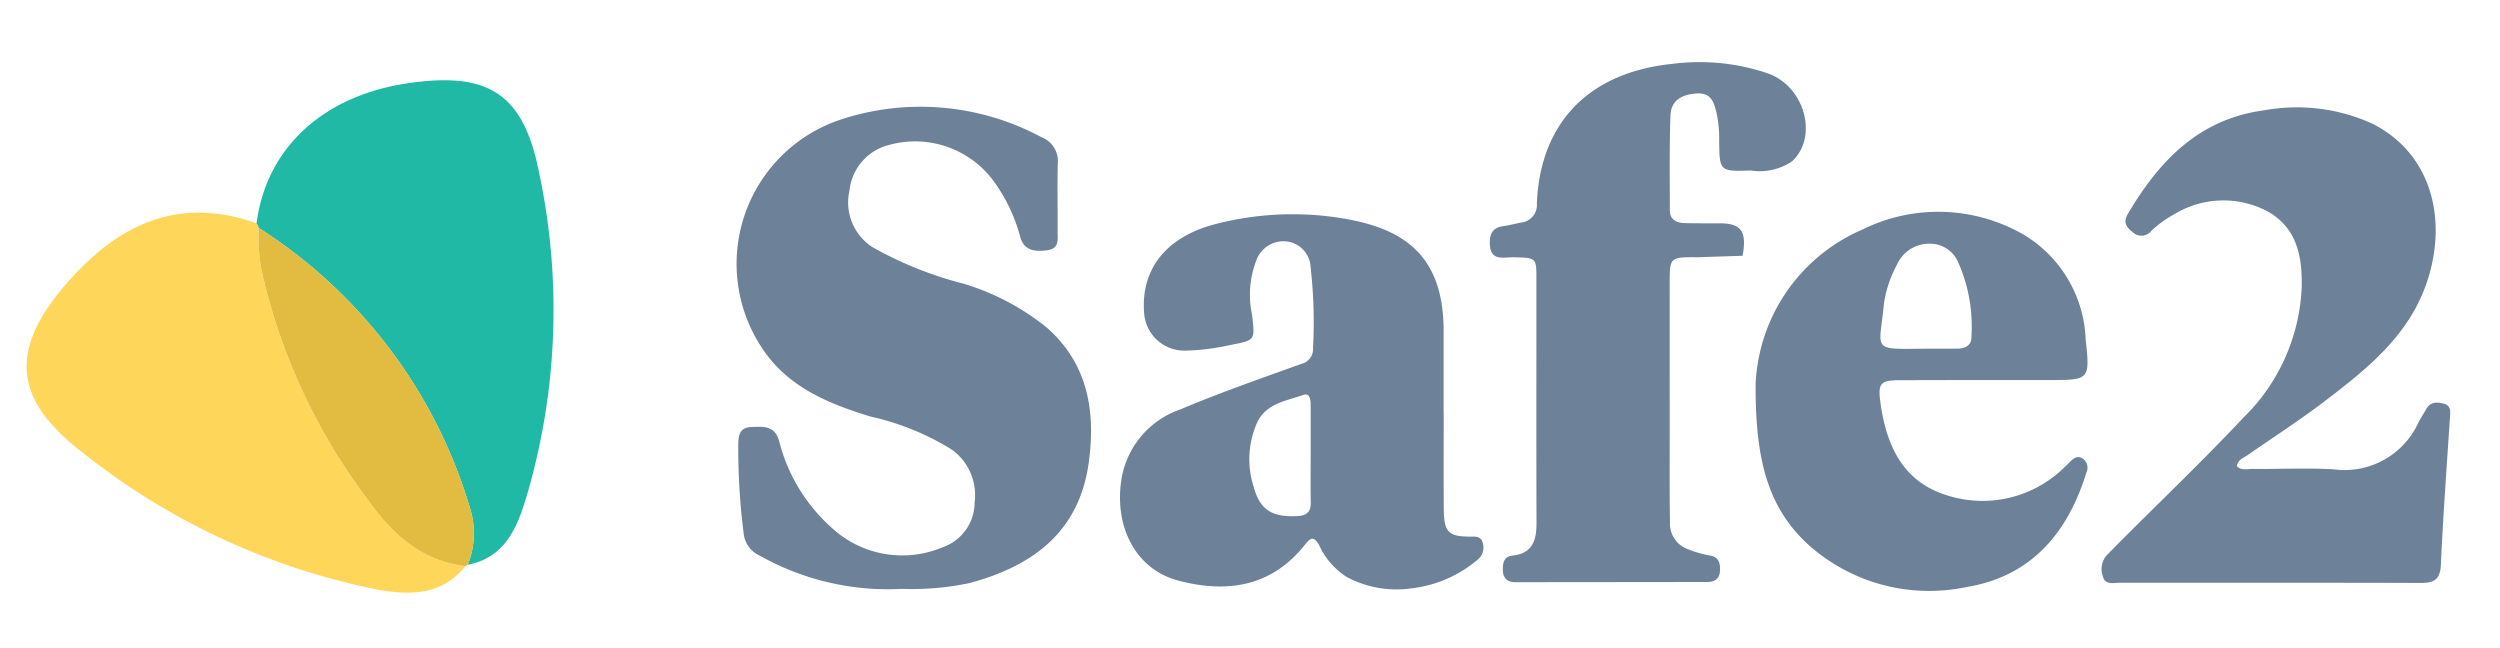 <svg id="Layer_1" data-name="Layer 1" xmlns="http://www.w3.org/2000/svg" viewBox="0 0 127.375 33.007"><defs><style>.cls-1{fill:#fdd65a;}.cls-2{fill:#20b9a6;}.cls-3{fill:#e1bc40;}.cls-4{fill:none;}.cls-5{fill:#6d8198;}</style></defs><path class="cls-1" d="M23.712,28.844c-1.255,1.574-3.002,1.481-4.667,1.157A35.209,35.209,0,0,1,4.114,22.984c-3.546-2.753-3.602-5.311-.578-8.704,2.599-2.916,5.633-4.283,9.536-2.903a.592.592,0,0,1,.113.24,9.155,9.155,0,0,0,.123,2.069,30.294,30.294,0,0,0,5.3,11.598C19.875,27.091,21.366,28.569,23.712,28.844Z"/><path class="cls-2" d="M13.185,11.617a.592.592,0,0,0-.113-.24c.491-3.823,3.374-6.495,7.698-7.134,4.047-.598,5.876.475,6.679,4.469a33.585,33.585,0,0,1-.564,16.39c-.472,1.586-1.03,3.281-3.056,3.673a4.242,4.242,0,0,0,.111-2.902A25.504,25.504,0,0,0,13.185,11.617Z"/><path class="cls-3" d="M13.185,11.617A25.504,25.504,0,0,1,23.94,25.873a4.242,4.242,0,0,1-.111,2.902l-.116.068c-2.346-.274-3.837-1.753-5.103-3.56A30.294,30.294,0,0,1,13.308,13.685,9.155,9.155,0,0,1,13.185,11.617Z"/><path class="cls-4" d="M97.897,17.769c.085-.001.169-0.0.254-0v-.005c.536,0,1.072.006,1.607-.002.386-.006.694-.179.685-.588a8.044,8.044,0,0,0-.66-3.777,1.556,1.556,0,0,0-1.532-.977,1.783,1.783,0,0,0-1.6,1.067,5.987,5.987,0,0,0-.665,1.985C95.762,17.845,95.311,17.794,97.897,17.769Z"/><path class="cls-4" d="M66.778,20.625c-.002-.254-.039-.622-.374-.504-.853.301-1.853.424-2.324,1.348a4.574,4.574,0,0,0-.197,3.357c.322,1.185.977,1.529,2.206,1.468.5-.025.708-.216.697-.713-.018-.812-.005-1.624-.005-2.436C66.78,22.305,66.784,21.465,66.778,20.625Z"/><path class="cls-5" d="M49.11,14.458a18.927,18.927,0,0,1-4.677-1.877,2.721,2.721,0,0,1-1.153-2.871,2.686,2.686,0,0,1,2.044-2.332,4.968,4.968,0,0,1,5.363,1.934,8.547,8.547,0,0,1,1.285,2.724c.187.745.76.801,1.396.712.63-.089.513-.577.517-.979.011-1.153-.024-2.308.011-3.46a1.296,1.296,0,0,0-.827-1.315,13.015,13.015,0,0,0-10.153-.929A7.745,7.745,0,0,0,38.789,17.676c1.285,2.008,3.374,2.881,5.565,3.547A13.3,13.3,0,0,1,48.545,22.94a2.878,2.878,0,0,1,1.111,2.678A2.42,2.42,0,0,1,48.03,27.883a5.297,5.297,0,0,1-5.676-1.013,8.81,8.81,0,0,1-2.66-4.409c-.232-.806-.829-.725-1.415-.703-.622.023-.663.461-.665.955a34.338,34.338,0,0,0,.275,4.455,1.395,1.395,0,0,0,.836,1.15,13.302,13.302,0,0,0,7.229,1.685,14.198,14.198,0,0,0,3.435-.294c3.235-.865,5.581-2.612,6.074-6.087.367-2.588.006-5.057-2.13-6.932A12.47,12.47,0,0,0,49.11,14.458Z"/><path class="cls-5" d="M74.993,27.339c-1.191.014-1.421-.202-1.432-1.398-.014-1.632-.004-3.264-.004-4.896h-.005q0-2.11-0-4.22c-.006-4.007-2.264-5.212-5.119-5.696a15.663,15.663,0,0,0-6.449.274c-2.489.623-3.853,2.233-3.694,4.503a2.057,2.057,0,0,0,2.11,1.959,11.737,11.737,0,0,0,2.262-.283c1.32-.255,1.273-.236,1.135-1.519a4.857,4.857,0,0,1,.221-2.819,1.469,1.469,0,0,1,1.634-.929A1.385,1.385,0,0,1,66.776,13.621a24.615,24.615,0,0,1,.122,4.125.766.766,0,0,1-.602.796c-2.064.745-4.141,1.465-6.161,2.319a4.521,4.521,0,0,0-3.022,3.734c-.3,2.328.79,4.422,2.913,4.984,2.481.657,4.762.326,6.473-1.839.274-.346.436-.441.712.036a3.751,3.751,0,0,0,1.413,1.626,5.377,5.377,0,0,0,3.277.576,6.336,6.336,0,0,0,3.365-1.446.798.798,0,0,0,.268-.909C75.456,27.36,75.242,27.336,74.993,27.339Zm-8.905-1.044c-1.23.061-1.884-.283-2.206-1.468a4.574,4.574,0,0,1,.197-3.357c.472-.924,1.472-1.048,2.324-1.348.335-.118.372.249.374.504.006.84.002,1.68.002,2.52 0.0.812-.013,1.625.005,2.436C66.796,26.079,66.588,26.27,66.088,26.294Z"/><path class="cls-5" d="M90.101,3.749a10.82,10.82,0,0,0-4.907-.493c-4.195.425-6.721,2.96-6.891,7.104a.899.899,0,0,1-.814.98c-.304.063-.605.141-.911.184-.531.075-.685.392-.672.887.024.936.722.683,1.235.697,1.134.03,1.139.013,1.139,1.116.001,4.136-.008,8.272.005,12.408.003.885-.189,1.564-1.226,1.676-.444.048-.499.388-.488.753.012.423.252.603.653.602q4.868-.004,9.736-.01c.387-.001.654-.138.674-.578.018-.414-.08-.725-.562-.778a5.989,5.989,0,0,1-1.114-.33,1.386,1.386,0,0,1-.872-1.374c-.027-1.6-.013-3.202-.014-4.803q-.002-3.665-.001-7.33c0-1.357.001-1.36,1.401-1.353l2.315-.075c.196-1.137.028-1.649-1.138-1.653-.593-.002-1.185.003-1.778-.01-.437-.009-.793-.148-.793-.67.001-1.603-.026-3.208.032-4.81.028-.763.55-1.072,1.321-1.125.775-.054.9.478,1.025.98a6.226,6.226,0,0,1,.136,1.421c.018,1.552.01,1.579,1.608,1.521a2.949,2.949,0,0,0,2.091-.456C92.645,7.01,91.981,4.437,90.101,3.749Z"/><path class="cls-5" d="M124.526,20.572c-.33-.088-.679-.123-.896.251-.141.243-.296.479-.424.729a4.129,4.129,0,0,1-4.292,2.361c-1.379-.079-2.765-.01-4.148-.021-.266-.002-.565.099-.798-.143.053-.336.346-.42.569-.575,1.317-.917,2.67-1.787,3.944-2.761,2.109-1.611,4.187-3.267,5.123-5.903,1.157-3.257.301-6.71-2.762-8.222a9.279,9.279,0,0,0-5.451-.673c-3.36.441-5.377,2.577-6.98,5.289-.235.397-.103.655.251.921a.634.634,0,0,0,.953-.068,5.444,5.444,0,0,1,1.159-.838,4.807,4.807,0,0,1,4.773-.141c1.477.837,1.762,2.283,1.724,3.86a9.85,9.85,0,0,1-2.947,6.619c-2.025,2.154-4.167,4.2-6.257,6.294-.239.239-.475.482-.713.721a1.074,1.074,0,0,0-.208,1.109c.122.446.552.309.866.309,5.109.006,10.217-.008,15.326.011.706.003.992-.193,1.026-.946.112-2.499.298-4.994.462-7.491C124.846,20.971,124.883,20.667,124.526,20.572Z"/><path class="cls-5" d="M96.771,19.372q3.808-.011,7.617-.008c2.084-.002,2.103-.004,1.874-2.101a6.489,6.489,0,0,0-3.227-5.348,8.717,8.717,0,0,0-8.138-.223,9.004,9.004,0,0,0-5.448,7.877c-.02,3.843.618,6.339,2.76,8.249a9.228,9.228,0,0,0,7.984,2.092c3.294-.538,5.165-2.759,6.112-5.843a.556.556,0,0,0-.165-.681c-.272-.207-.471-.05-.663.134-.102.098-.197.202-.302.295a5.937,5.937,0,0,1-6.124,1.372c-2.177-.732-2.967-2.603-3.25-4.726C95.678,19.533,95.817,19.374,96.771,19.372Zm-.785-3.901a5.987,5.987,0,0,1,.665-1.985,1.783,1.783,0,0,1,1.6-1.067,1.556,1.556,0,0,1,1.532.977,8.044,8.044,0,0,1,.66,3.777c.009.409-.299.582-.685.588-.536.008-1.072.002-1.607.002v.005c-.085,0-.169-.001-.254 0C95.311,17.794,95.762,17.845,95.986,15.471Z"/></svg>